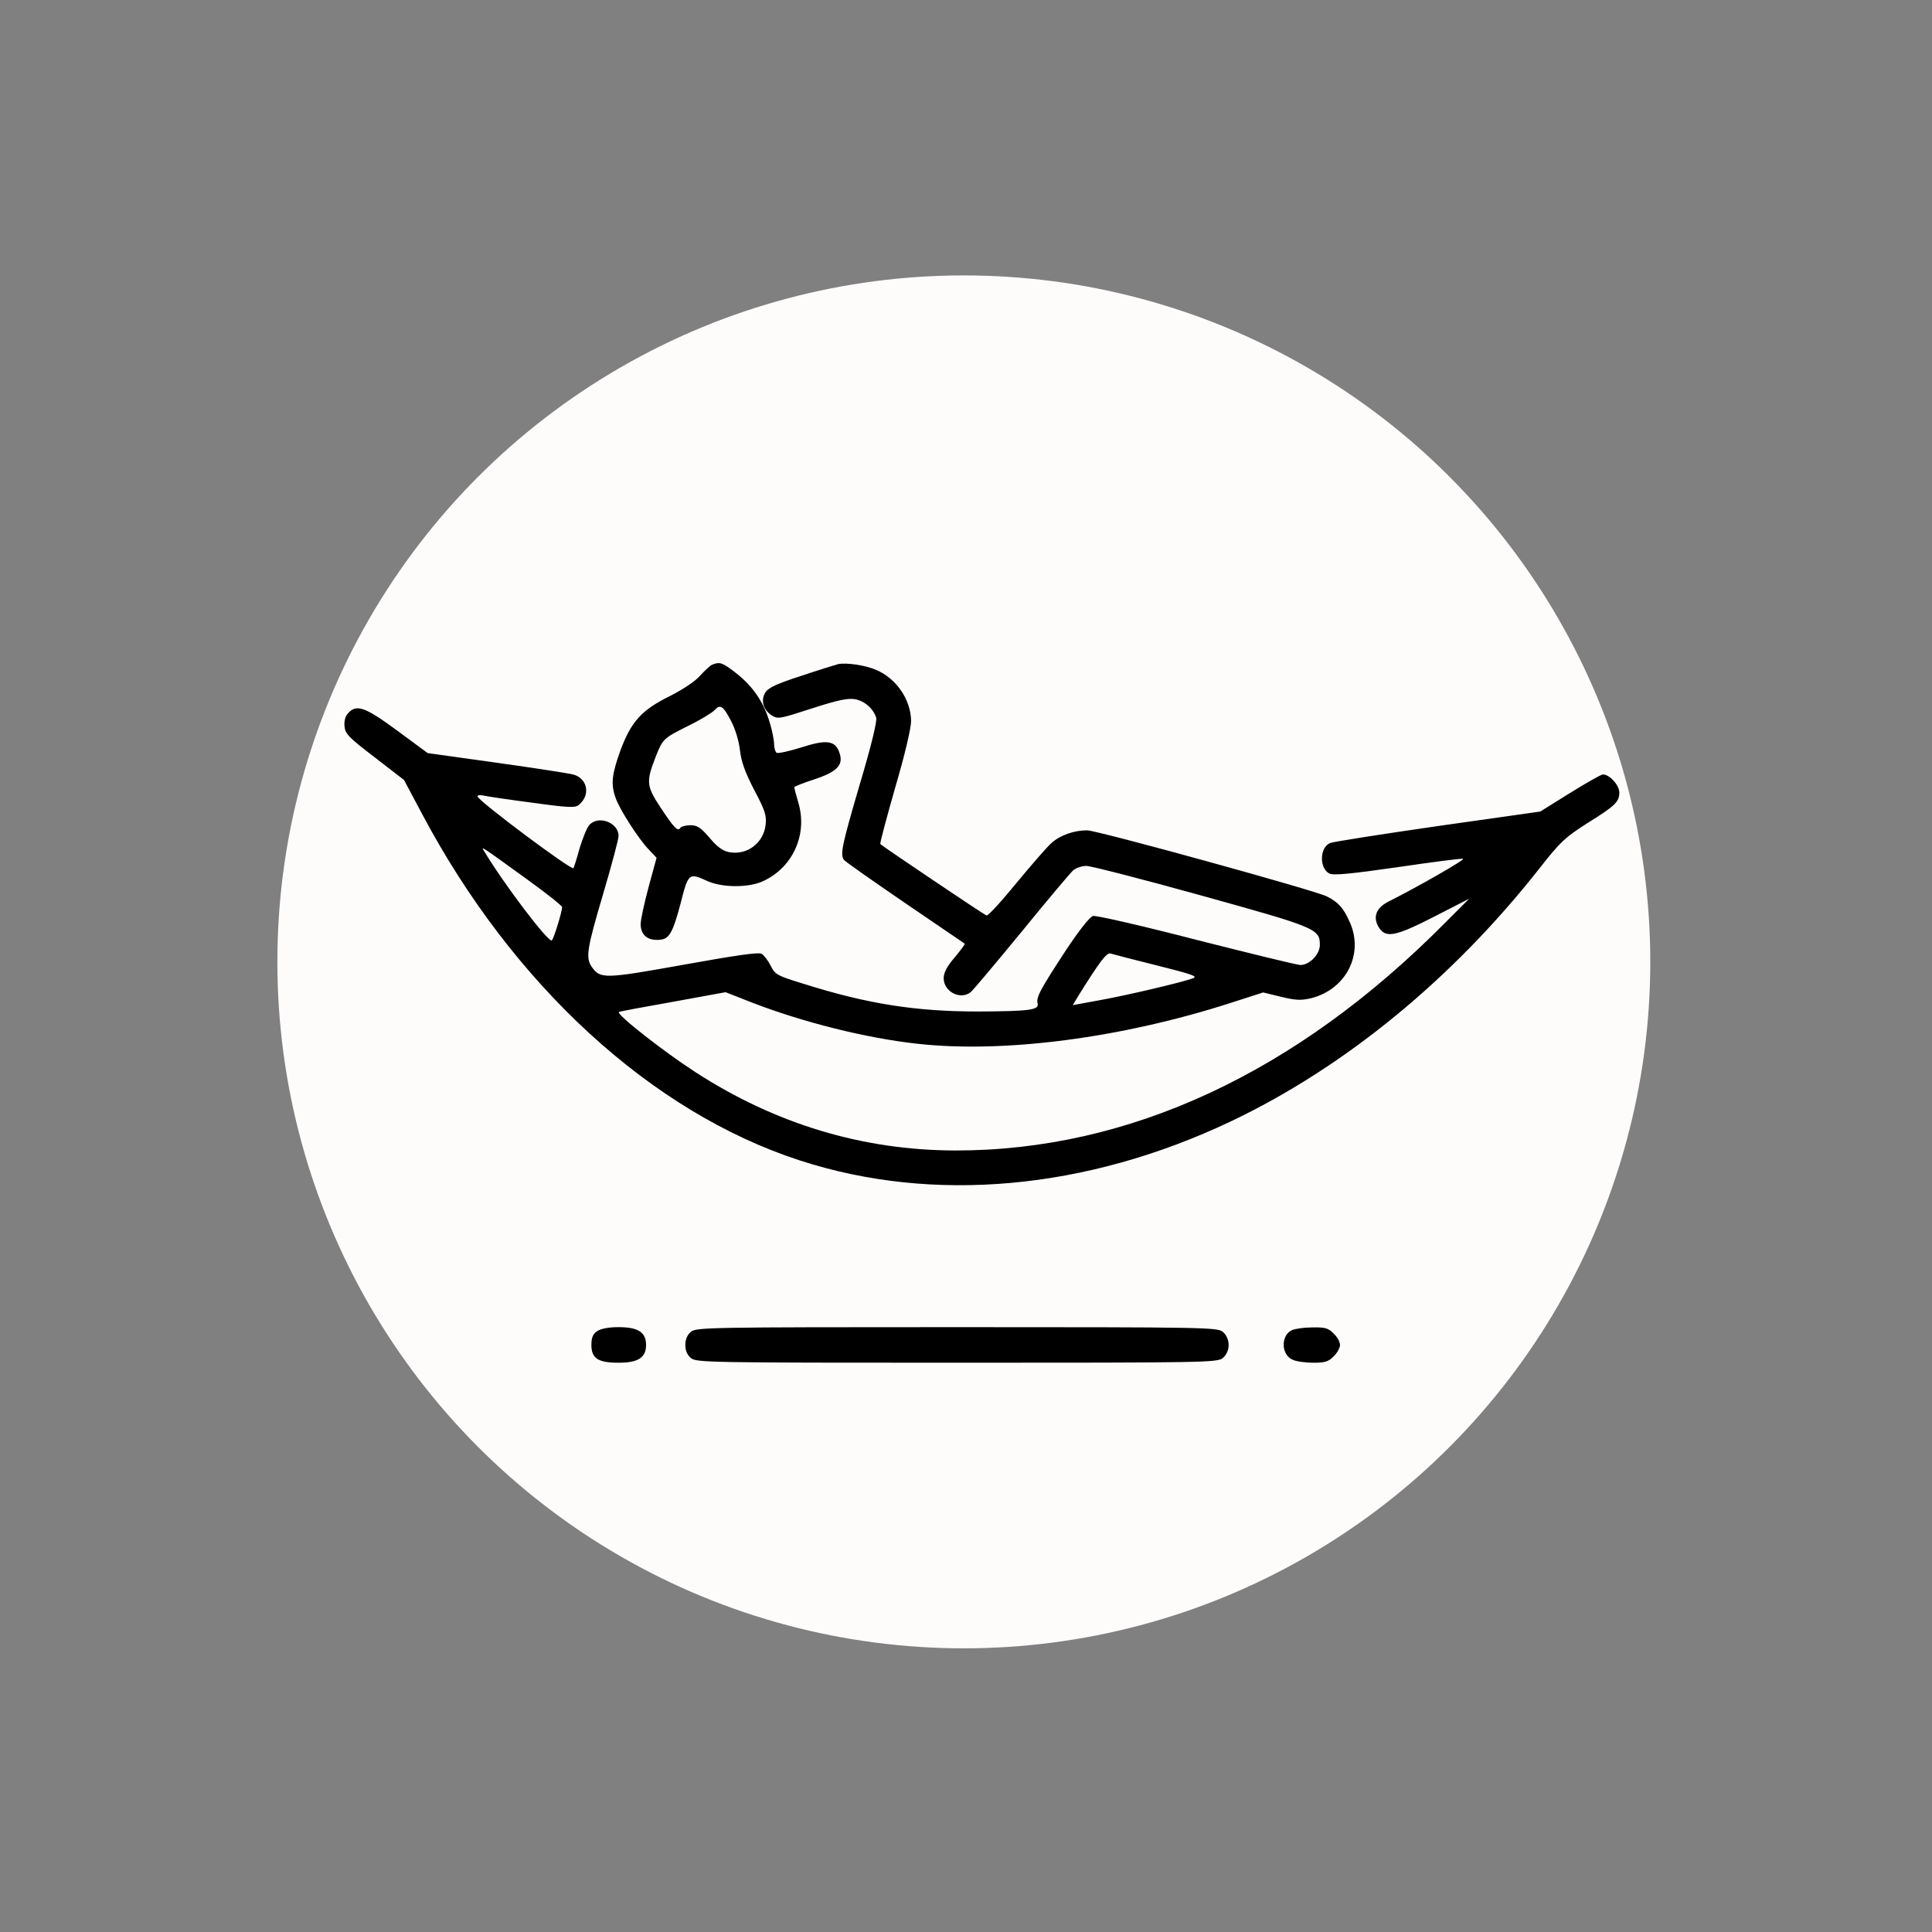 <?xml version="1.0" encoding="UTF-8" standalone="no" ?>
<!DOCTYPE svg PUBLIC "-//W3C//DTD SVG 1.1//EN" "http://www.w3.org/Graphics/SVG/1.1/DTD/svg11.dtd">
<svg xmlns="http://www.w3.org/2000/svg" xmlns:xlink="http://www.w3.org/1999/xlink" version="1.1" width="6000" height="6000" viewBox="-922.5 -922.5 6000 6000" xml:space="preserve">
<rect x="-922.5" y="-922.5" width="6000" height="6000" fill="#808080" stroke="none"/>
<desc>Created with Fabric.js 5.2.4</desc>
<defs>
</defs>
<rect x="0" y="0" width="100%" height="100%" fill="transparent"></rect>
<g transform="matrix(1 0 0 1 3000 3000)" id="84fe552f-402d-44a3-9b36-b1269eb1a155"  >
<rect style="stroke: none; stroke-width: 1; stroke-dasharray: none; stroke-linecap: butt; stroke-dashoffset: 0; stroke-linejoin: miter; stroke-miterlimit: 4; fill: rgb(255,255,255); fill-rule: nonzero; opacity: 1; visibility: hidden;" vector-effect="non-scaling-stroke"  x="-3000" y="-3000" rx="0" ry="0" width="6000" height="6000" />
</g>
<g transform="matrix(0 0 0 0 0 0)" id="31f0b598-bf36-4d6b-9da7-94dec1bac6c0"  >
</g>
<g transform="matrix(60.91 0 0 60.91 2070.75 2064.68)" id="a49a58c0-eaad-412c-b72f-011353dff6f9"  >
<circle style="stroke: rgb(0,0,0); stroke-width: 0; stroke-dasharray: none; stroke-linecap: butt; stroke-dashoffset: 0; stroke-linejoin: miter; stroke-miterlimit: 4; fill: rgb(254,251,251); fill-rule: nonzero; opacity: 1;" vector-effect="non-scaling-stroke"  cx="0" cy="0" r="35" />
</g>
<g transform="matrix(6.13 0 0 6.07 2177.5 2224.62)"  >
<g style="" vector-effect="non-scaling-stroke"   >
		<g transform="matrix(0.13 0 0 -0.13 -137.56 -108.4)"  >
<path style="stroke: none; stroke-width: 1; stroke-dasharray: none; stroke-linecap: butt; stroke-dashoffset: 0; stroke-linejoin: miter; stroke-miterlimit: 4; fill: rgb(0,0,0); fill-rule: nonzero; opacity: 1;" vector-effect="non-scaling-stroke"  transform=" translate(-1545.21, -3403.45)" d="M 1489 3942 C 1480 3938 1459 3918 1441 3898 C 1422 3876 1374 3844 1323 3818 C 1213 3763 1173 3718 1131 3604 C 1098 3511 1093 3472 1112 3419 C 1126 3375 1203 3254 1242 3214 L 1272 3182 L 1241 3067 C 1224 3003 1210 2938 1210 2921 C 1210 2876 1240 2853 1290 2860 C 1322 2864 1337 2893 1365 3000 C 1396 3123 1397 3124 1471 3090 C 1529 3064 1630 3064 1685 3089 C 1802 3142 1861 3272 1825 3397 C 1816 3429 1808 3457 1809 3460 C 1810 3463 1845 3477 1888 3491 C 1977 3521 2002 3548 1984 3597 C 1968 3644 1933 3648 1835 3616 C 1788 3601 1746 3592 1740 3595 C 1735 3598 1730 3614 1730 3629 C 1730 3644 1723 3681 1714 3711 C 1688 3801 1642 3865 1566 3921 C 1526 3951 1516 3953 1489 3942 z M 1563 3719 C 1580 3686 1593 3640 1597 3605 C 1602 3561 1616 3520 1652 3450 C 1695 3368 1701 3349 1697 3312 C 1689 3240 1625 3191 1555 3204 C 1530 3209 1509 3224 1479 3260 C 1444 3301 1431 3310 1404 3310 C 1386 3310 1368 3305 1365 3300 C 1355 3284 1341 3298 1288 3379 C 1232 3464 1231 3482 1268 3578 C 1296 3650 1298 3652 1395 3701 C 1442 3724 1487 3752 1497 3762 C 1520 3788 1531 3781 1563 3719 z" stroke-linecap="round" />
</g>
		<g transform="matrix(0.13 0 0 -0.13 -8.28 -45.51)"  >
<path style="stroke: none; stroke-width: 1; stroke-dasharray: none; stroke-linecap: butt; stroke-dashoffset: 0; stroke-linejoin: miter; stroke-miterlimit: 4; fill: rgb(0,0,0); fill-rule: nonzero; opacity: 1;" vector-effect="non-scaling-stroke"  transform=" translate(-2565.78, -2919.71)" d="M 2005 3944 C 1994 3941 1930 3921 1862 3898 C 1770 3868 1735 3852 1723 3834 C 1703 3803 1713 3765 1746 3743 C 1771 3727 1776 3728 1904 3770 C 2005 3803 2044 3811 2072 3806 C 2109 3799 2143 3769 2154 3733 C 2158 3720 2135 3623 2090 3471 C 2021 3233 2013 3196 2028 3174 C 2032 3168 2139 3092 2265 3005 C 2392 2918 2497 2845 2499 2844 C 2501 2842 2483 2818 2460 2790 C 2429 2754 2417 2729 2417 2708 C 2417 2655 2482 2621 2522 2653 C 2530 2659 2619 2766 2720 2890 C 2820 3014 2911 3123 2922 3133 C 2933 3142 2956 3150 2973 3150 C 2990 3150 3191 3098 3419 3034 C 3869 2908 3883 2902 3883 2839 C 3883 2802 3843 2760 3807 2760 C 3795 2760 3613 2805 3402 2859 C 3192 2914 3010 2956 2999 2953 C 2986 2949 2946 2898 2894 2819 C 2793 2663 2777 2633 2783 2609 C 2790 2583 2754 2578 2551 2577 C 2307 2577 2119 2607 1871 2686 C 1768 2718 1760 2722 1743 2757 C 1733 2777 1717 2798 1708 2804 C 1696 2811 1612 2799 1403 2761 C 1094 2705 1079 2705 1046 2752 C 1021 2788 1026 2822 1090 3040 C 1123 3153 1150 3255 1150 3268 C 1150 3320 1072 3351 1036 3311 C 1027 3301 1010 3259 998 3219 C 987 3178 976 3143 974 3141 C 966 3132 601 3407 600 3424 C 600 3428 610 3430 623 3427 C 635 3424 720 3411 812 3399 C 955 3379 981 3378 995 3390 C 1041 3428 1030 3492 976 3509 C 959 3514 824 3535 675 3556 L 406 3594 L 288 3682 C 163 3775 129 3788 96 3751 C 85 3739 80 3720 82 3699 C 85 3669 99 3655 200 3577 L 314 3488 L 383 3357 C 737 2682 1277 2181 1856 1991 C 2376 1820 2973 1875 3535 2144 C 3981 2358 4402 2707 4741 3143 C 4820 3245 4840 3263 4922 3316 C 5035 3387 5050 3402 5050 3439 C 5050 3468 5012 3510 4986 3510 C 4979 3510 4922 3477 4858 3437 L 4742 3364 L 4344 3307 C 4124 3275 3935 3245 3923 3240 C 3882 3223 3880 3141 3920 3120 C 3936 3112 3999 3118 4186 3145 C 4320 3165 4435 3180 4441 3178 C 4451 3175 4260 3065 4153 3011 C 4103 2986 4089 2951 4111 2911 C 4138 2864 4175 2871 4328 2950 L 4465 3021 L 4370 2925 C 3791 2335 3139 2029 2461 2030 C 2101 2031 1762 2134 1450 2338 C 1323 2421 1142 2565 1151 2575 C 1153 2577 1248 2595 1361 2615 L 1567 2653 L 1673 2611 C 1871 2534 2116 2472 2315 2450 C 2653 2412 3112 2473 3536 2611 L 3662 2652 L 3731 2635 C 3789 2621 3808 2620 3848 2629 C 3986 2664 4056 2804 3999 2930 C 3974 2986 3955 3007 3910 3030 C 3863 3054 3015 3290 2976 3290 C 2925 3290 2871 3271 2837 3240 C 2820 3225 2758 3153 2700 3082 C 2642 3010 2590 2953 2584 2955 C 2574 2958 2183 3224 2170 3236 C 2168 3239 2194 3338 2228 3458 C 2266 3588 2290 3693 2290 3720 C 2289 3804 2234 3886 2155 3921 C 2112 3940 2037 3951 2005 3944 z M 795 3096 C 869 3042 930 2993 930 2988 C 930 2970 898 2865 890 2857 C 879 2844 701 3081 625 3210 C 614 3228 609 3232 795 3096 z M 3249 2758 C 3384 2724 3409 2715 3389 2708 C 3348 2692 3120 2638 3017 2620 L 2920 2602 L 2942 2639 C 3026 2775 3053 2811 3068 2805 C 3077 2802 3158 2781 3249 2758 z" stroke-linecap="round" />
</g>
		<g transform="matrix(0.13 0 0 -0.13 -192.25 169.64)"  >
<path style="stroke: none; stroke-width: 1; stroke-dasharray: none; stroke-linecap: butt; stroke-dashoffset: 0; stroke-linejoin: miter; stroke-miterlimit: 4; fill: rgb(0,0,0); fill-rule: nonzero; opacity: 1;" vector-effect="non-scaling-stroke"  transform=" translate(-1126.5, -1330)" d="M 1042 1384 C 1026 1373 1020 1359 1020 1330 C 1020 1277 1046 1260 1126 1260 C 1202 1260 1233 1280 1233 1330 C 1233 1380 1202 1400 1126 1400 C 1086 1400 1057 1394 1042 1384 z" stroke-linecap="round" />
</g>
		<g transform="matrix(0.13 0 0 -0.13 -20.88 169.64)"  >
<path style="stroke: none; stroke-width: 1; stroke-dasharray: none; stroke-linecap: butt; stroke-dashoffset: 0; stroke-linejoin: miter; stroke-miterlimit: 4; fill: rgb(0,0,0); fill-rule: nonzero; opacity: 1;" vector-effect="non-scaling-stroke"  transform=" translate(-2435.63, -1330)" d="M 1399 1382 C 1384 1369 1377 1352 1377 1330 C 1377 1308 1384 1291 1399 1278 C 1421 1261 1466 1260 2435 1260 C 3404 1260 3449 1261 3471 1278 C 3502 1304 3502 1356 3471 1382 C 3449 1399 3404 1400 2435 1400 C 1466 1400 1421 1399 1399 1382 z" stroke-linecap="round" />
</g>
		<g transform="matrix(0.13 0 0 -0.13 158.9 169.7)"  >
<path style="stroke: none; stroke-width: 1; stroke-dasharray: none; stroke-linecap: butt; stroke-dashoffset: 0; stroke-linejoin: miter; stroke-miterlimit: 4; fill: rgb(0,0,0); fill-rule: nonzero; opacity: 1;" vector-effect="non-scaling-stroke"  transform=" translate(-3760.24, -1329.57)" d="M 3682 1388 C 3639 1367 3640 1292 3685 1272 C 3699 1265 3736 1260 3766 1260 C 3811 1260 3825 1264 3845 1285 C 3859 1298 3870 1319 3870 1330 C 3870 1342 3859 1362 3845 1375 C 3825 1396 3812 1400 3763 1399 C 3731 1399 3695 1394 3682 1388 z" stroke-linecap="round" />
</g>
</g>
</g>
</svg>
